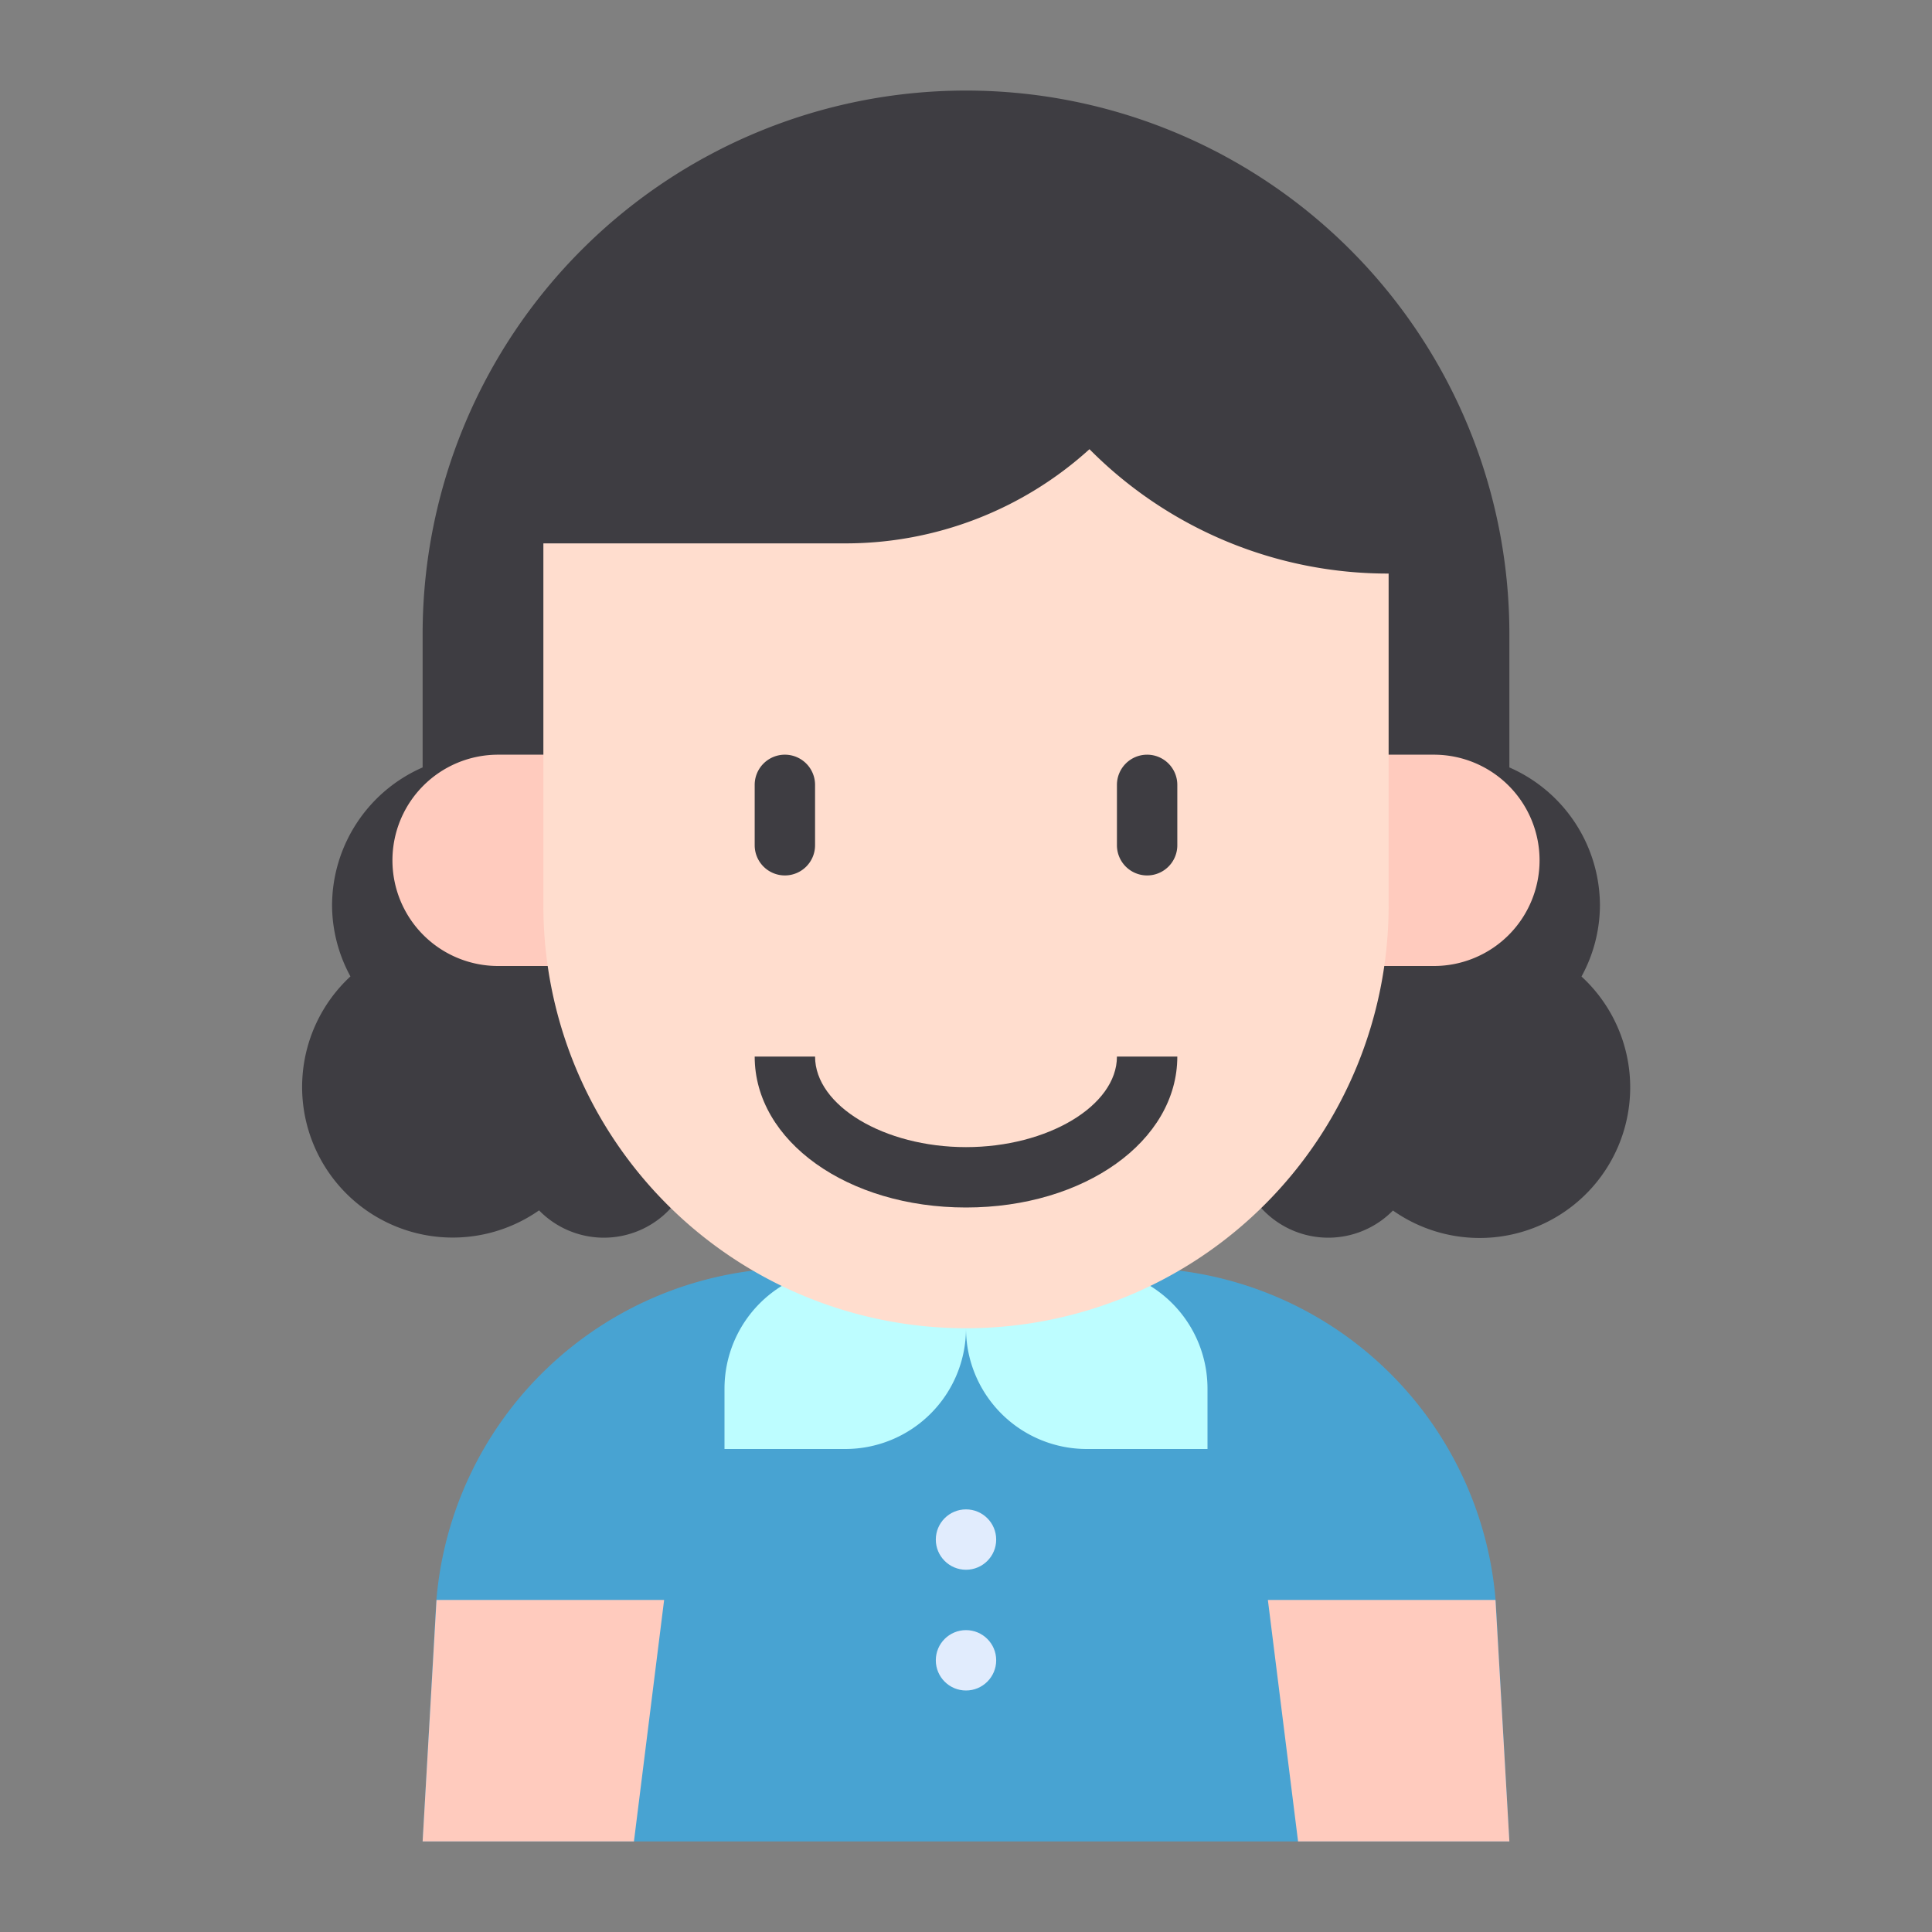 <svg id="Kid_avatar" height="512" viewBox="0 0 64 64" width="512" xmlns="http://www.w3.org/2000/svg" data-name="Kid avatar"><rect x="0" y="0" width="64" height="64" fill="#808080" stroke="none"/><path d="m50 61h-36l.43-7.6a12 12 0 0 1 11.985-11.4h11.17a12 12 0 0 1 11.985 11.4z" fill="#48a3d2"/><path d="m14 61h7l1-8h-7.54z" fill="#ffcbbe"/><path d="m49.54 53h-7.54l1 8h7z" fill="#ffcbbe"/><path d="m28 42h4a0 0 0 0 1 0 0v2a4 4 0 0 1 -4 4h-4a0 0 0 0 1 0 0v-2a4 4 0 0 1 4-4z" fill="#bdfdff"/><path d="m32 42h4a4 4 0 0 1 4 4v2a0 0 0 0 1 0 0h-4a4 4 0 0 1 -4-4v-2a0 0 0 0 1 0 0z" fill="#bdfdff" transform="matrix(-1 0 0 -1 72 90)"/><path d="m52.391 32.345a4.946 4.946 0 0 0 .609-2.345 5 5 0 0 0 -3-4.578v-4.422a18 18 0 0 0 -36 0v4.422a5 5 0 0 0 -3 4.578 4.946 4.946 0 0 0 .609 2.345 4.989 4.989 0 0 0 6.248 7.75 3 3 0 1 0 2.143-5.095c-.034 0-.066.009-.1.01a4.925 4.925 0 0 0 -.509-1.355 4.964 4.964 0 0 0 1.509-4.655h22.2a4.964 4.964 0 0 0 1.508 4.655 4.925 4.925 0 0 0 -.508 1.355c-.034 0-.066-.01-.1-.01a3 3 0 1 0 2.143 5.1 4.988 4.988 0 0 0 6.248-7.75z" fill="#3e3d42"/><path d="m19 32h-2.5a3.5 3.5 0 0 1 -3.5-3.5 3.5 3.5 0 0 1 3.5-3.5h2.5z" fill="#ffcbbe"/><path d="m45 32h2.5a3.5 3.5 0 0 0 3.5-3.5 3.5 3.5 0 0 0 -3.5-3.5h-2.5z" fill="#ffcbbe"/><path d="m36.09 14.88a12.019 12.019 0 0 1 -8.09 3.12h-10v12a14 14 0 0 0 28 0v-11a13.916 13.916 0 0 1 -9.91-4.12z" fill="#ffddce"/><circle cx="32" cy="51" fill="#e1ecfd" r="1"/><circle cx="32" cy="55" fill="#e1ecfd" r="1"/><g fill="#3e3d42"><path d="m26 29a1 1 0 0 0 1-1v-2a1 1 0 0 0 -2 0v2a1 1 0 0 0 1 1z"/><path d="m38 25a1 1 0 0 0 -1 1v2a1 1 0 0 0 2 0v-2a1 1 0 0 0 -1-1z"/><path d="m32 38c-2.71 0-5-1.374-5-3h-2c0 2.8 3.075 5 7 5s7-2.2 7-5h-2c0 1.626-2.29 3-5 3z"/></g></svg>